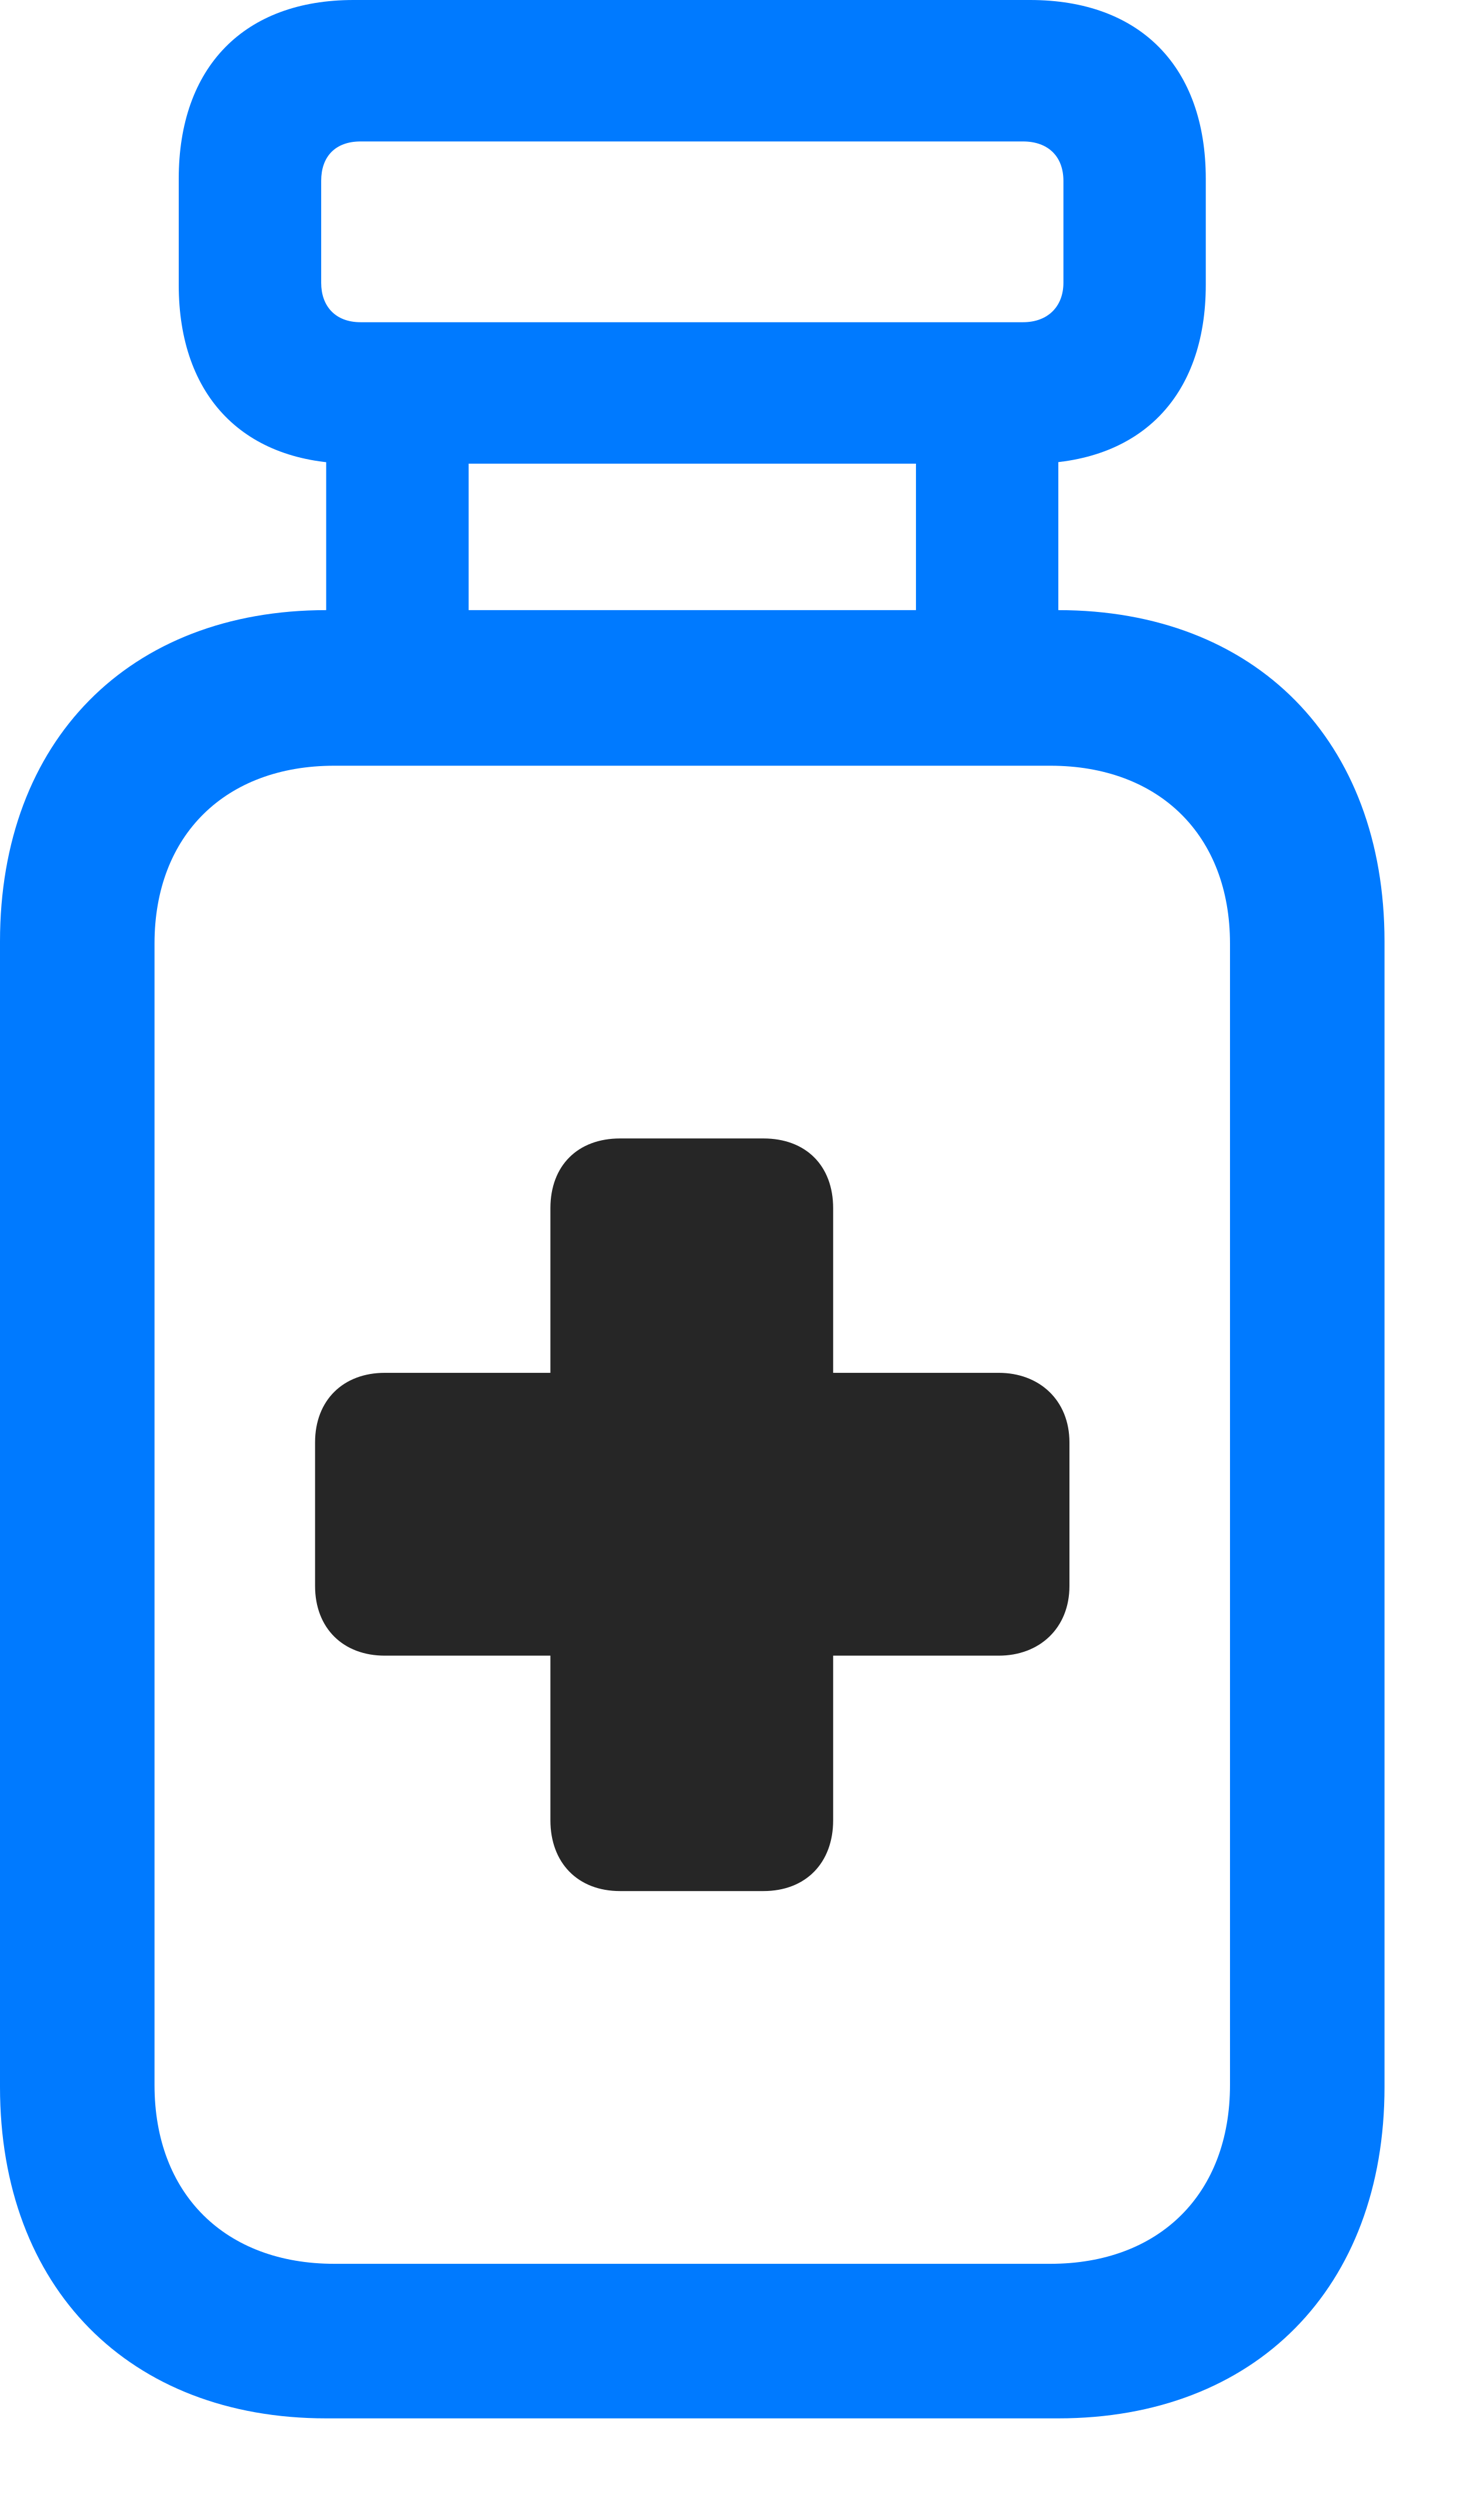 <svg width="17" height="29" viewBox="0 0 17 29" fill="none" xmlns="http://www.w3.org/2000/svg">
<path d="M2.074 3.305C2.074 4.605 2.836 5.379 4.102 5.379H11.953C13.23 5.379 13.992 4.605 13.992 3.305V2.074C13.992 0.773 13.23 0 11.953 0H4.102C2.836 0 2.074 0.773 2.074 2.074V3.305ZM3.727 3.281V2.098C3.727 1.816 3.891 1.641 4.184 1.641H11.871C12.164 1.641 12.34 1.816 12.34 2.098V3.281C12.34 3.551 12.164 3.738 11.871 3.738H4.184C3.891 3.738 3.727 3.551 3.727 3.281ZM5.438 7.512V4.734H3.785V7.512H5.438ZM12.281 7.512V4.734H10.629V7.512H12.281ZM0 24.211C0 26.543 1.5 28.055 3.785 28.055H12.281C14.566 28.055 16.066 26.543 16.066 24.211V10.922C16.066 8.59 14.566 7.078 12.281 7.078H3.785C1.5 7.078 0 8.59 0 10.922V24.211ZM1.793 24.188V10.945C1.793 9.691 2.613 8.883 3.879 8.883H12.188C13.453 8.883 14.273 9.691 14.273 10.945V24.188C14.273 25.453 13.453 26.262 12.188 26.262H3.879C2.613 26.262 1.793 25.453 1.793 24.188Z" fill="#007AFF"/>
<path d="M3.656 18.398C3.656 18.891 3.984 19.207 4.465 19.207H6.387V21.117C6.387 21.609 6.703 21.938 7.195 21.938H8.859C9.352 21.938 9.668 21.609 9.668 21.117V19.207H11.59C12.059 19.207 12.41 18.891 12.41 18.398V16.734C12.41 16.242 12.059 15.926 11.59 15.926H9.668V14.016C9.668 13.523 9.352 13.207 8.859 13.207H7.195C6.703 13.207 6.387 13.523 6.387 14.016V15.926H4.465C3.984 15.926 3.656 16.242 3.656 16.734V18.398Z" fill="black" fill-opacity="0.85"/>
</svg>
